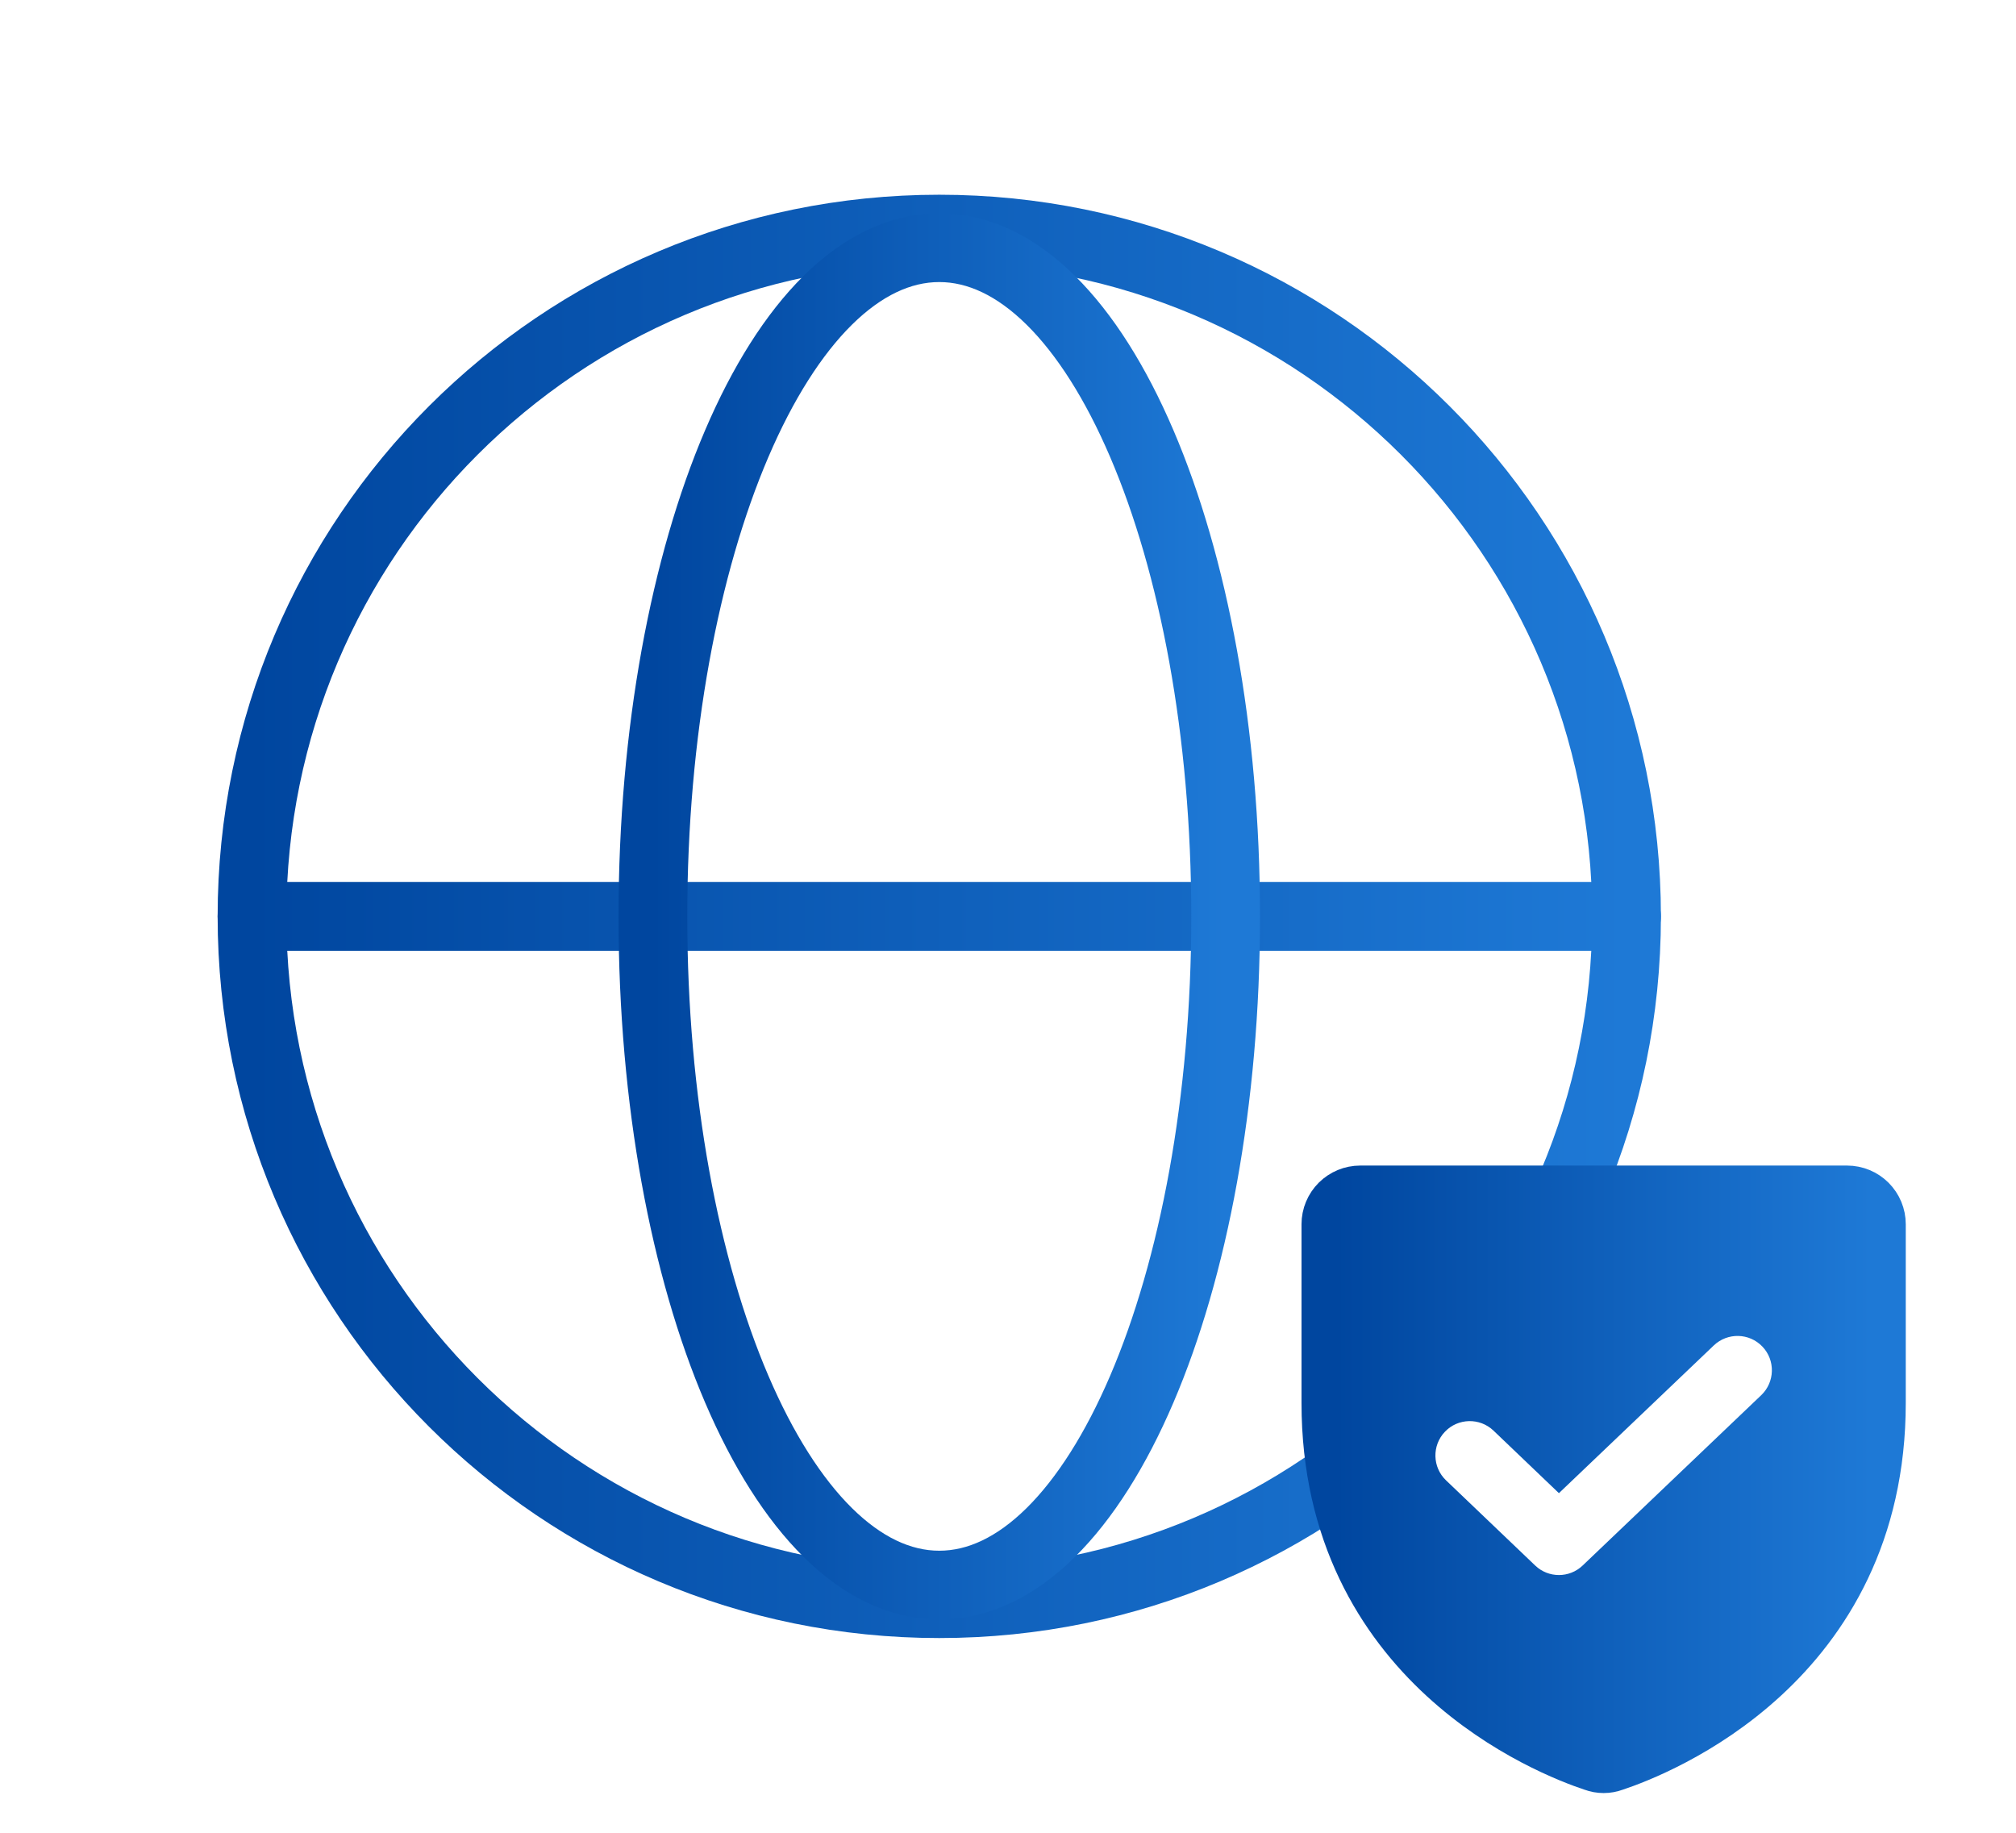 <svg width="44" height="40" viewBox="0 0 44 40" fill="none" xmlns="http://www.w3.org/2000/svg">
<path d="M20.5 35C28.784 35 35.5 28.284 35.5 20C35.5 11.716 28.784 5 20.5 5C12.216 5 5.5 11.716 5.5 20C5.5 28.284 12.216 35 20.5 35Z" stroke="url(#paint0_linear_2_1472)" stroke-width="1.5" stroke-miterlimit="10"/>
<path d="M5.5 20H35.5" stroke="url(#paint1_linear_2_1472)" stroke-width="1.5" stroke-linecap="round" stroke-linejoin="round"/>
<path d="M20.5 34.594C23.952 34.594 26.75 28.06 26.75 20C26.75 11.94 23.952 5.406 20.5 5.406C17.048 5.406 14.25 11.94 14.25 20C14.25 28.06 17.048 34.594 20.5 34.594Z" stroke="url(#paint2_linear_2_1472)" stroke-width="1.5" stroke-miterlimit="10"/>
<path d="M29.156 30.617V26.719C29.156 26.578 29.212 26.443 29.312 26.343C29.412 26.244 29.547 26.188 29.688 26.188H40.312C40.453 26.188 40.589 26.244 40.688 26.343C40.788 26.443 40.844 26.578 40.844 26.719V30.617C40.844 36.195 36.109 38.041 35.166 38.353C35.059 38.393 34.941 38.393 34.834 38.353C33.891 38.041 29.156 36.195 29.156 30.617Z" stroke="url(#paint3_linear_2_1472)" stroke-width="1.5" stroke-linecap="round" stroke-linejoin="round"/>
<path fill-rule="evenodd" clip-rule="evenodd" d="M29.156 26.719V30.617C29.156 36.195 33.891 38.041 34.834 38.353C34.941 38.393 35.059 38.393 35.166 38.353C36.109 38.041 40.844 36.195 40.844 30.617V26.719C40.844 26.578 40.788 26.443 40.688 26.343C40.589 26.244 40.453 26.188 40.312 26.188H29.688C29.547 26.188 29.412 26.244 29.312 26.343C29.212 26.443 29.156 26.578 29.156 26.719ZM38.44 30.449C38.739 30.163 38.751 29.688 38.465 29.389C38.179 29.089 37.704 29.078 37.404 29.364L34.024 32.588L32.596 31.223C32.297 30.937 31.822 30.948 31.536 31.247C31.25 31.547 31.261 32.022 31.56 32.308L33.506 34.167C33.795 34.444 34.252 34.444 34.541 34.168L38.44 30.449Z" fill="url(#paint4_linear_2_1472)"/>
<defs>
<linearGradient id="paint0_linear_2_1472" x1="5.5" y1="20.405" x2="35.5" y2="20.405" gradientUnits="userSpaceOnUse">
<stop stop-color="#00469F"/>
<stop offset="1" stop-color="#1E79D6"/>
</linearGradient>
<linearGradient id="paint1_linear_2_1472" x1="5.5" y1="20.514" x2="35.5" y2="20.514" gradientUnits="userSpaceOnUse">
<stop stop-color="#00469F"/>
<stop offset="1" stop-color="#1E79D6"/>
</linearGradient>
<linearGradient id="paint2_linear_2_1472" x1="14.25" y1="20.394" x2="26.75" y2="20.394" gradientUnits="userSpaceOnUse">
<stop stop-color="#00469F"/>
<stop offset="1" stop-color="#1E79D6"/>
</linearGradient>
<linearGradient id="paint3_linear_2_1472" x1="29.156" y1="32.45" x2="40.844" y2="32.45" gradientUnits="userSpaceOnUse">
<stop stop-color="#00469F"/>
<stop offset="1" stop-color="#1E79D6"/>
</linearGradient>
<linearGradient id="paint4_linear_2_1472" x1="29.156" y1="32.45" x2="40.844" y2="32.45" gradientUnits="userSpaceOnUse">
<stop stop-color="#00469F"/>
<stop offset="1" stop-color="#1E79D6"/>
</linearGradient>
</defs>
</svg>
